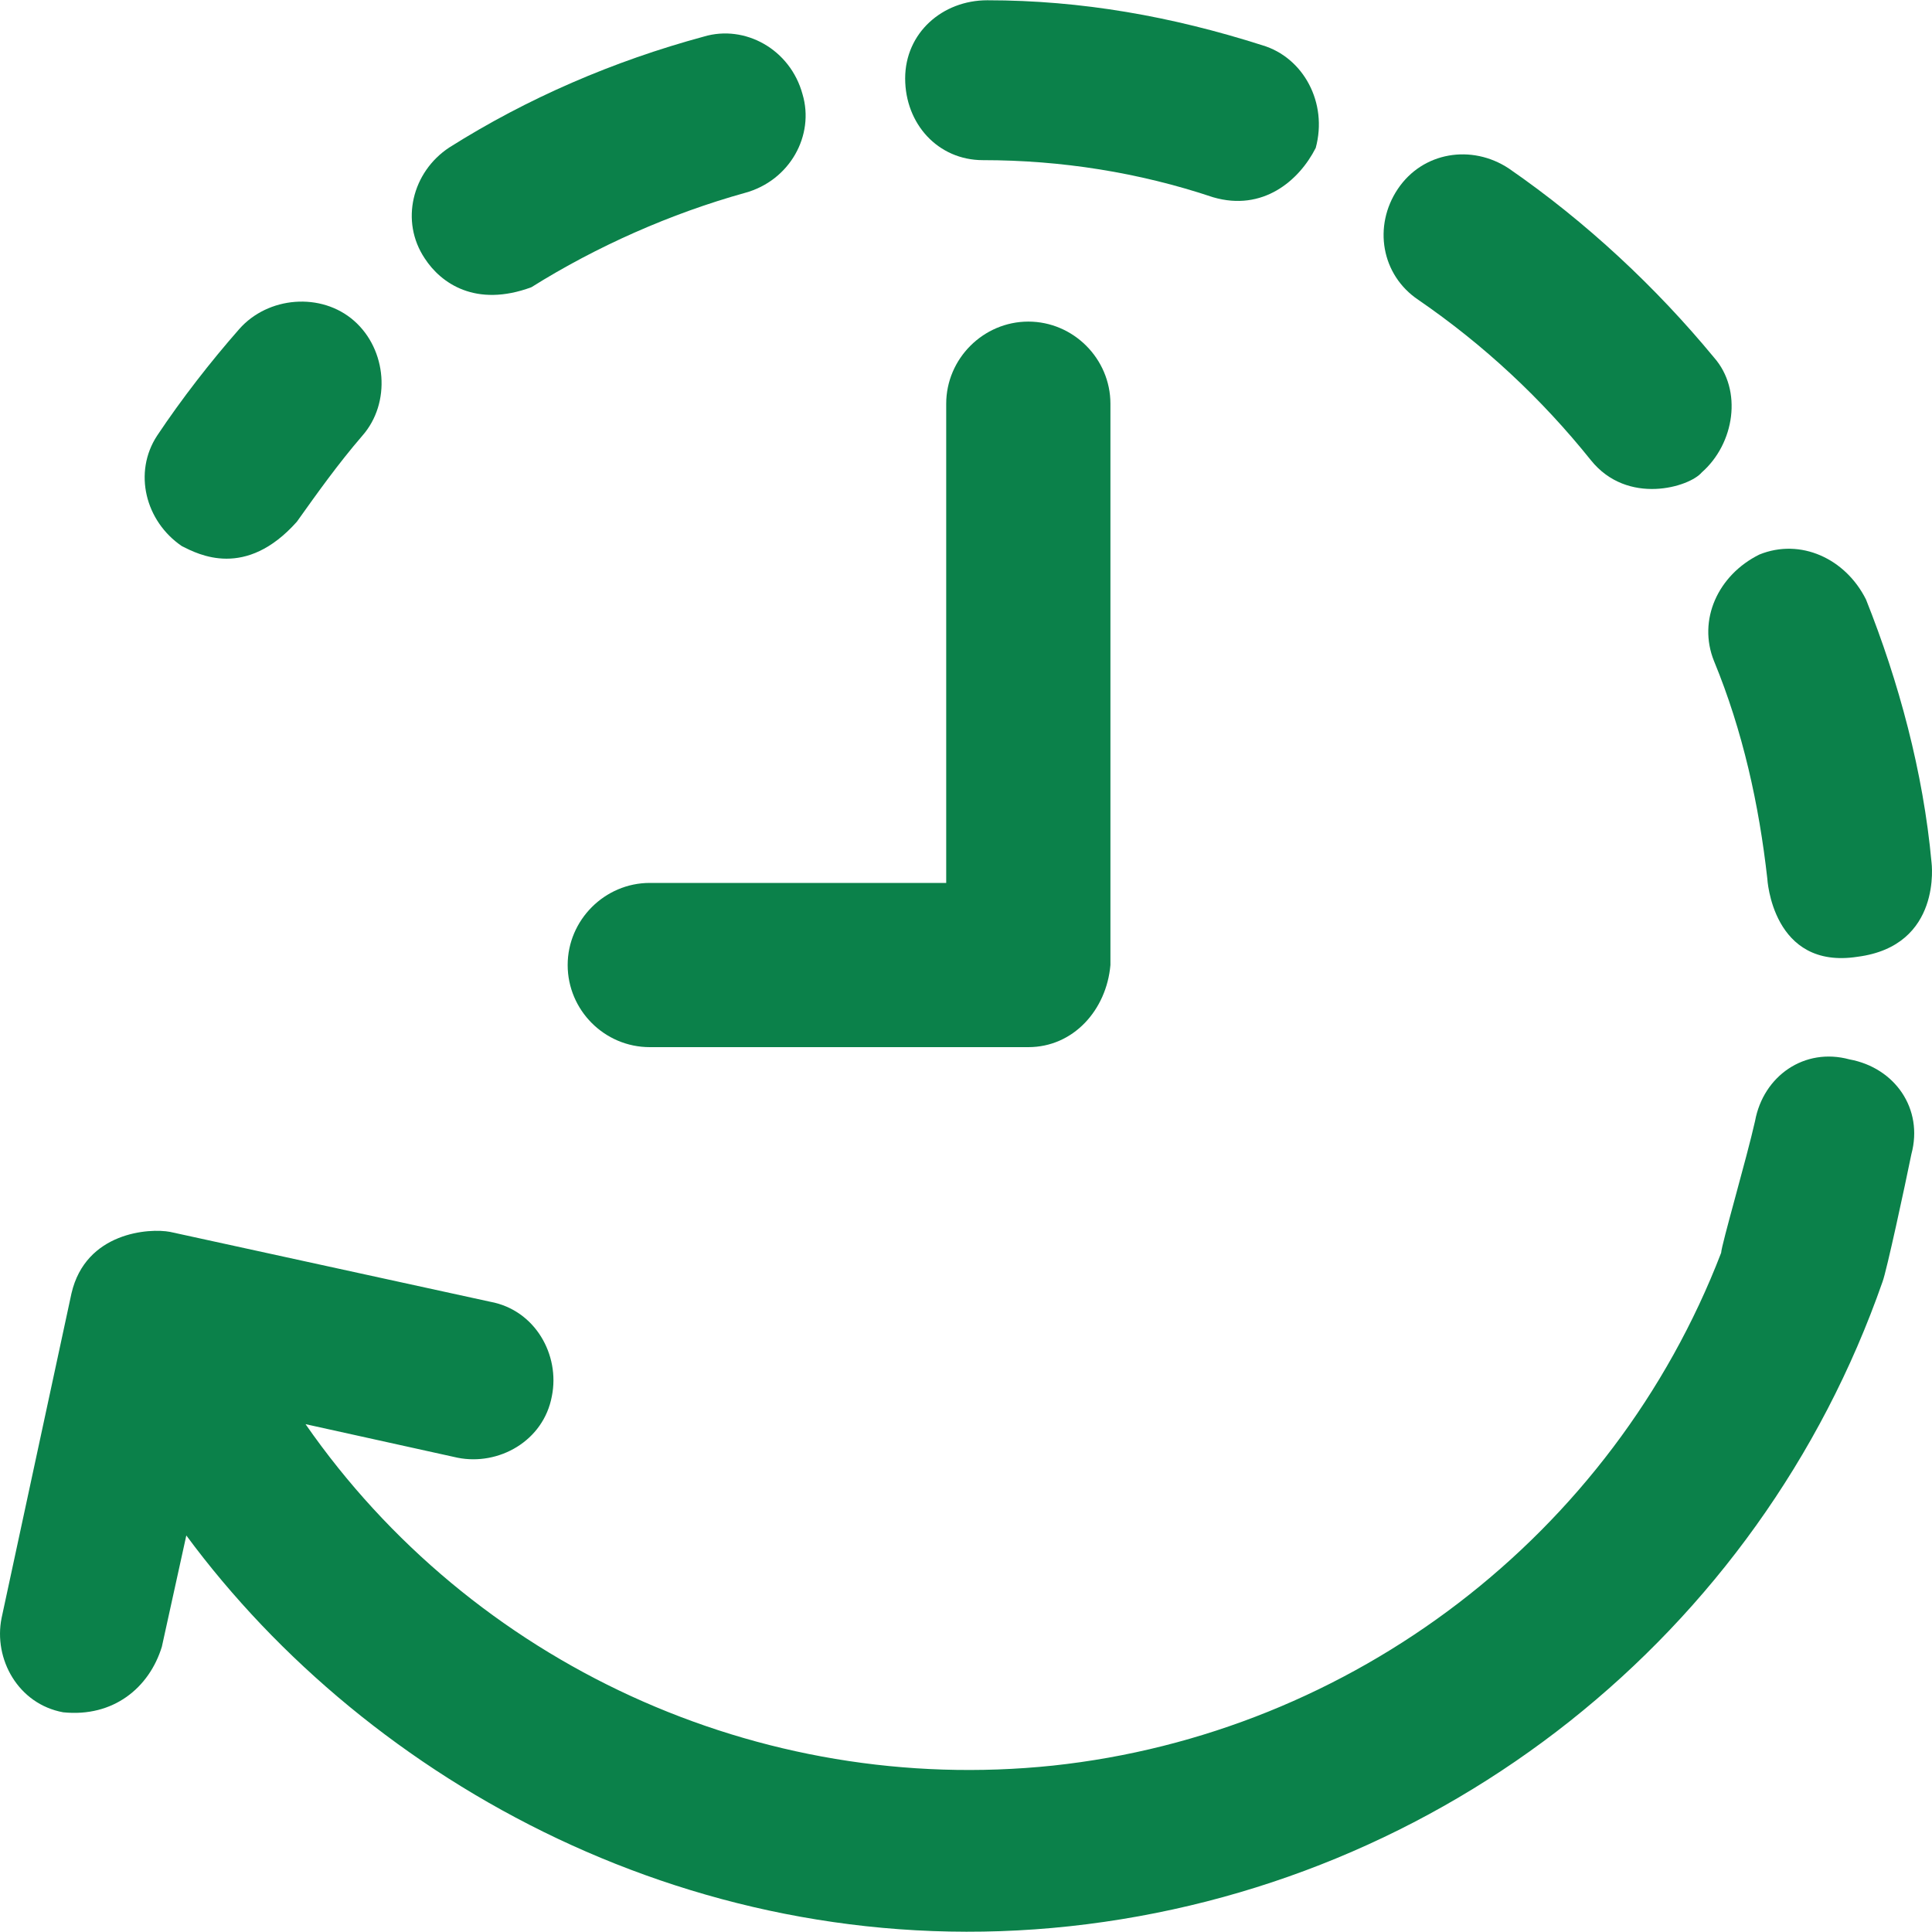<svg width="57" height="57" viewBox="0 0 57 57" fill="none" xmlns="http://www.w3.org/2000/svg">
<g clip-path="url(#clip0_52_2081)">
<path d="M5.369 16.115C5.858 16.359 7.244 17.093 8.758 15.393C9.364 14.543 9.969 13.692 10.691 12.854C11.542 11.887 11.414 10.315 10.447 9.465C9.48 8.614 7.908 8.743 7.058 9.709C6.208 10.676 5.357 11.771 4.635 12.854C3.925 13.937 4.286 15.381 5.369 16.115Z" fill="#0B814A"/>
<path d="M29 4.725C31.306 4.725 33.6 5.086 35.789 5.819C37.257 6.25 38.328 5.33 38.818 4.364C39.179 3.036 38.457 1.697 37.245 1.336C34.578 0.485 31.911 0.008 29.128 0.008C27.8 0.008 26.705 0.974 26.705 2.314C26.705 3.653 27.672 4.725 29 4.725Z" fill="#0B814A"/>
<path d="M50.569 19.504C51.419 21.566 51.897 23.743 52.141 25.921C52.141 25.921 52.281 28.623 54.808 28.227C57.312 27.901 56.986 25.444 56.986 25.444C56.742 22.777 56.019 20.11 55.053 17.687C54.447 16.476 53.119 15.87 51.908 16.36C50.685 16.965 50.08 18.293 50.569 19.504Z" fill="#0B814A"/>
<path d="M41.846 8.847C43.779 10.175 45.479 11.759 46.935 13.576C48.018 14.927 49.847 14.368 50.208 13.937C51.175 13.087 51.419 11.514 50.569 10.548C48.868 8.486 46.807 6.553 44.513 4.969C43.418 4.247 41.974 4.48 41.24 5.575C40.506 6.669 40.751 8.114 41.846 8.847Z" fill="#0B814A"/>
<path d="M15.676 8.475C17.61 7.263 19.799 6.297 21.977 5.691C23.305 5.33 24.038 3.991 23.677 2.78C23.316 1.452 21.977 0.718 20.766 1.079C18.099 1.801 15.56 2.896 13.254 4.352C12.159 5.074 11.798 6.53 12.532 7.625C13.009 8.358 14.034 9.08 15.676 8.475Z" fill="#0B814A"/>
<path d="M54.564 31.255C53.236 30.894 52.025 31.744 51.78 33.072C51.535 34.167 50.79 36.717 50.779 36.962C47.576 45.289 39.889 51.147 31.061 52.091C22.373 52.999 13.918 49.074 9.014 42.017L13.498 43.007C14.71 43.251 16.037 42.517 16.282 41.19C16.526 39.978 15.793 38.651 14.465 38.406L5.02 36.345C4.414 36.228 2.527 36.345 2.108 38.161L0.047 47.735C-0.198 48.946 0.536 50.274 1.863 50.518C3.343 50.67 4.402 49.796 4.775 48.585L5.497 45.301C10.889 52.603 20.626 58.007 31.55 56.831C42.568 55.643 51.908 48.224 55.542 37.812C55.658 37.509 56.206 34.97 56.392 34.05C56.753 32.711 55.903 31.5 54.564 31.255Z" fill="#0B814A"/>
<path d="M19.17 30.894H30.339C31.667 30.894 32.645 29.799 32.761 28.472V11.911C32.761 10.583 31.667 9.488 30.339 9.488C29.011 9.488 27.916 10.583 27.916 11.911V26.049H19.17C17.842 26.049 16.748 27.144 16.748 28.472C16.748 29.799 17.831 30.894 19.17 30.894Z" fill="#0B814A"/>
</g>
<defs>
<clipPath id="clip0_52_2081">
<rect width="57" height="57" fill="white"/>
</clipPath>
</defs>
</svg>
